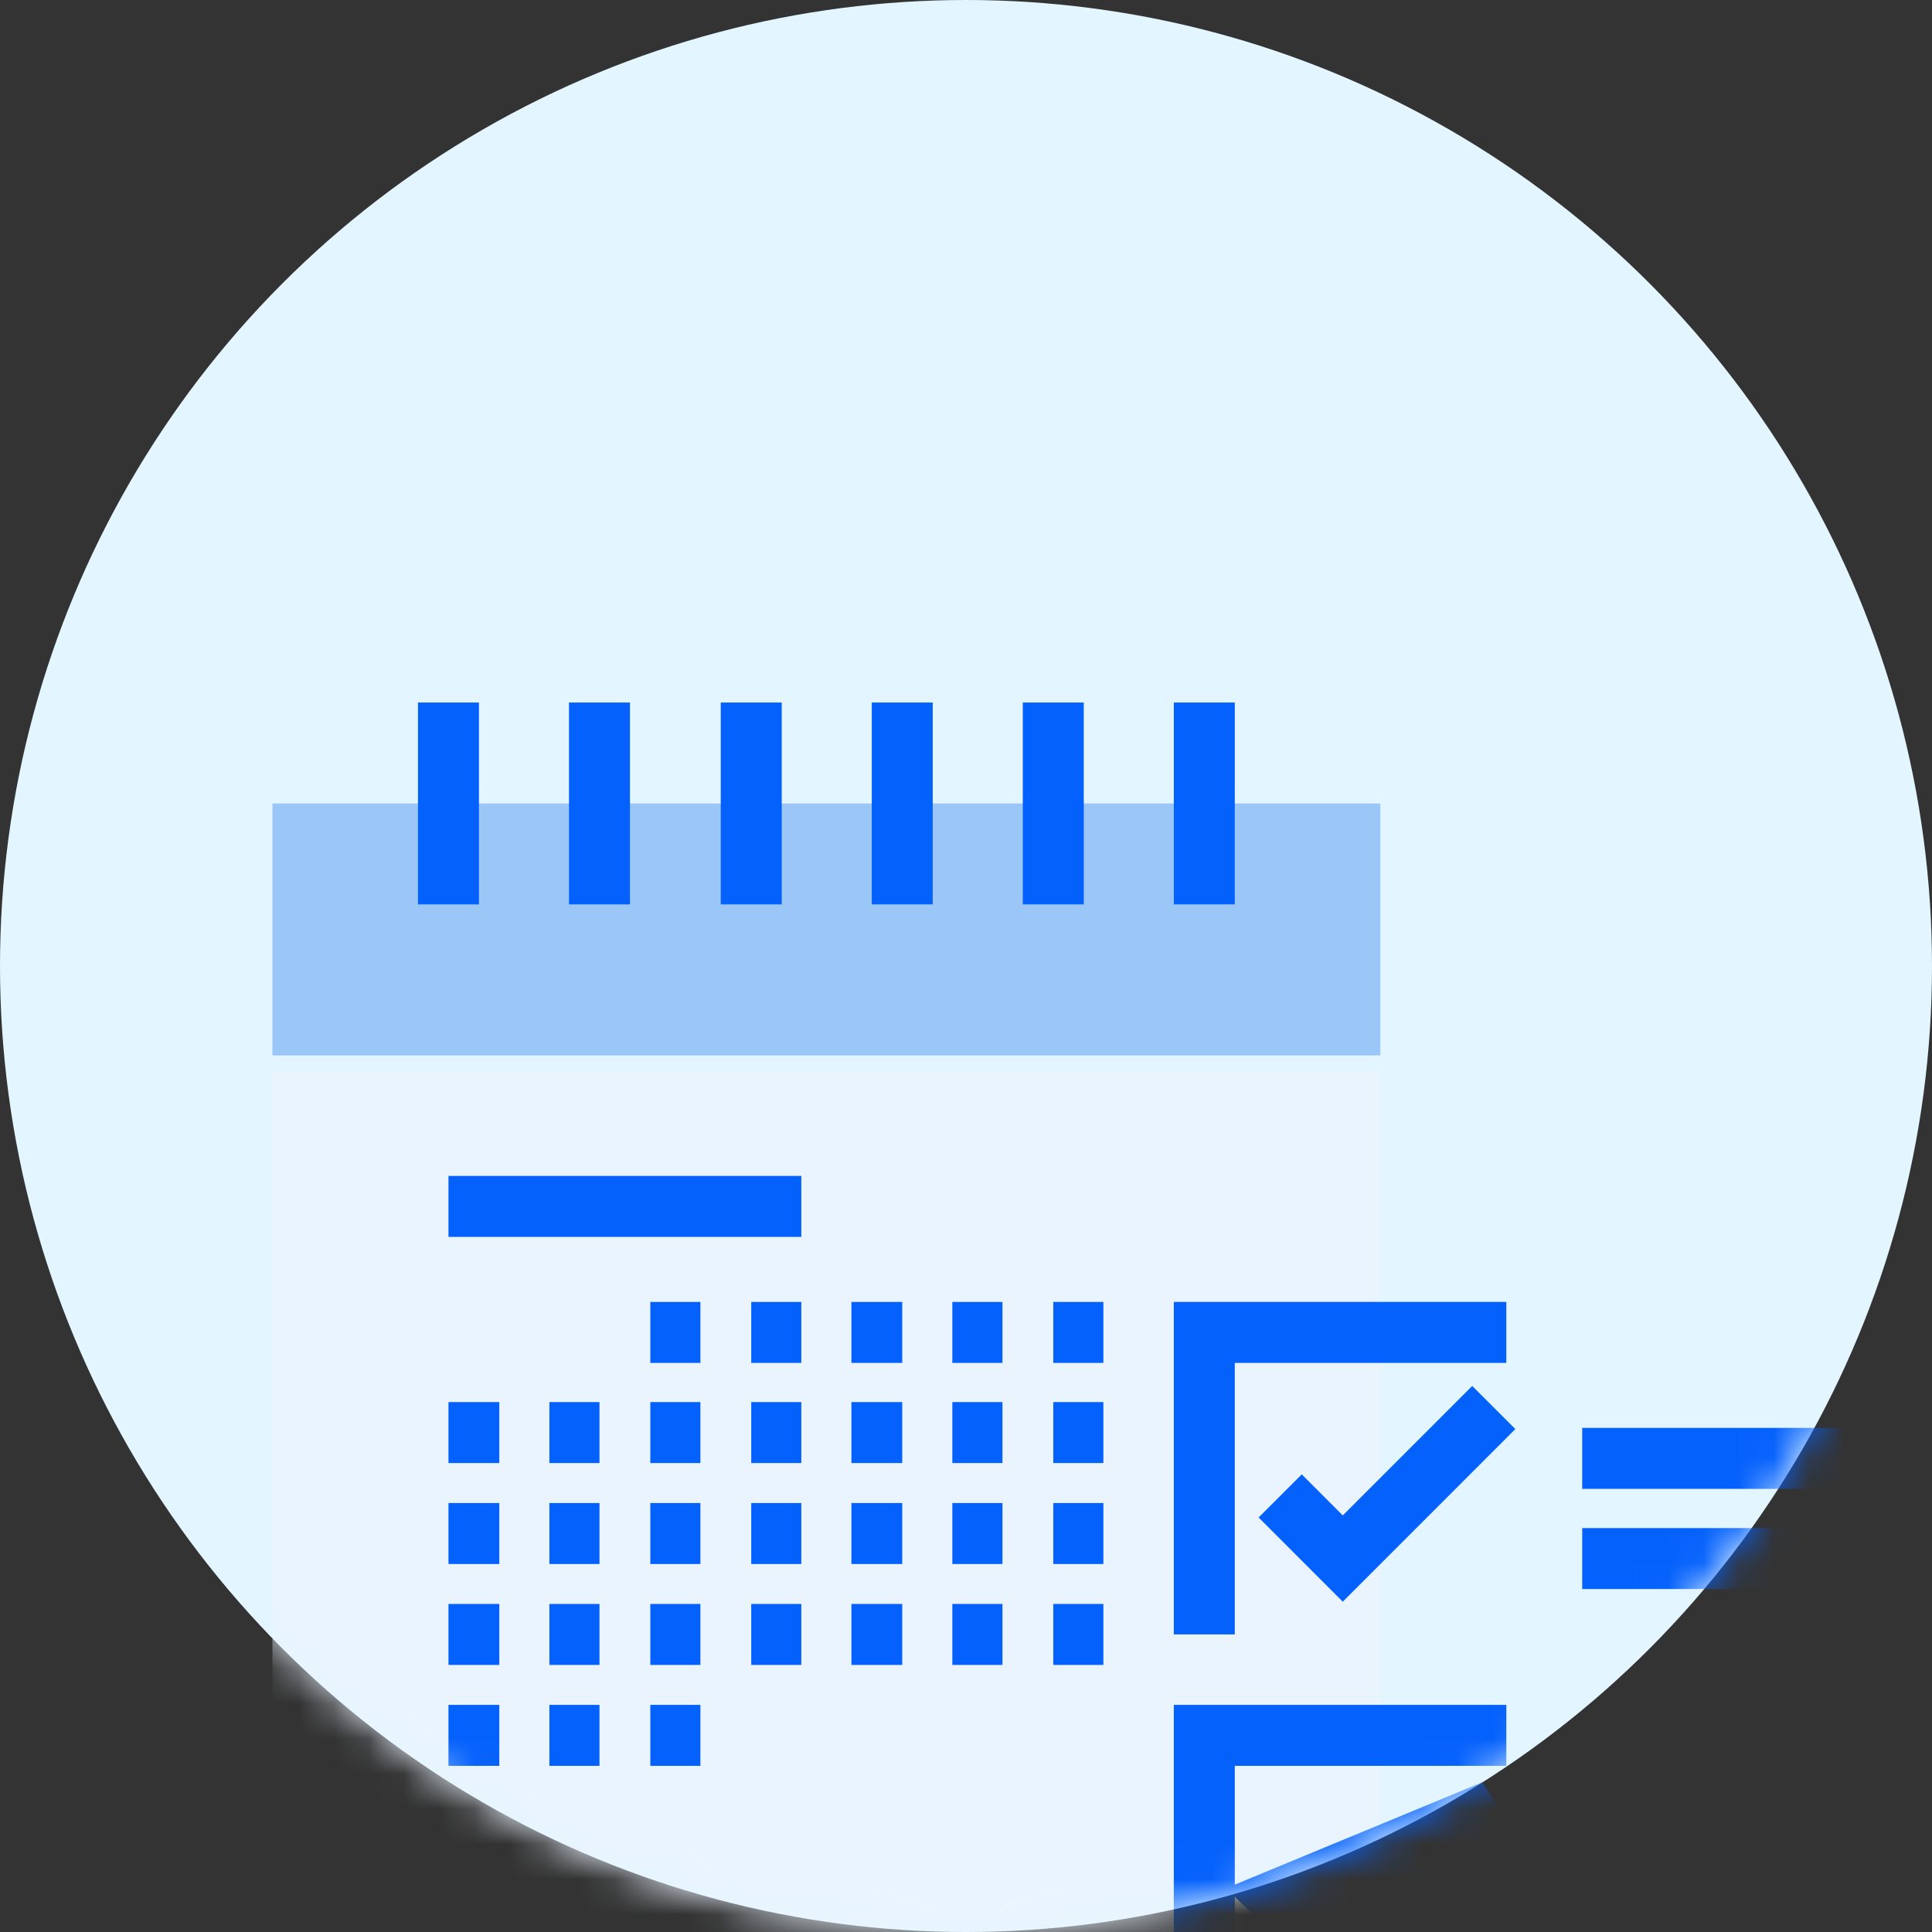 <svg width="55" height="55" viewBox="0 0 55 55" fill="none" xmlns="http://www.w3.org/2000/svg">
<rect x="0" y="0" width="55" height="55" fill="#333333" stroke="none"/>
<circle cx="27.5" cy="27.5" r="27.5" fill="#E3F6FF"/>
<mask id="mask0_107_435" style="mask-type:alpha" maskUnits="userSpaceOnUse" x="0" y="0" width="55" height="55">
<circle cx="27.5" cy="27.5" r="27.5" fill="#E3F6FF"/>
</mask>
<g mask="url(#mask0_107_435)">
<path d="M35.71 30.507H39.296V56.574H7.755V30.507H10.628" fill="#EAF4FE"/>
<path d="M18.513 49.402H19.939M12.767 34.344H22.812H12.767ZM18.513 37.931H19.939H18.513ZM21.386 37.931H22.812H21.386ZM24.238 37.931H25.685H24.238ZM27.111 37.931H28.538H27.111ZM29.985 37.931H31.411H29.985ZM12.767 40.782H14.214H12.767ZM15.64 40.782H17.066H15.64ZM18.513 40.782H19.939H18.513ZM21.386 40.782H22.812H21.386ZM24.238 40.782H25.685H24.238ZM27.111 40.782H28.538H27.111ZM29.985 40.782H31.411H29.985ZM12.767 43.656H14.214H12.767ZM15.64 43.656H17.066H15.64ZM18.513 43.656H19.939H18.513ZM21.386 43.656H22.812H21.386ZM24.238 43.656H25.685H24.238ZM27.111 43.656H28.538H27.111ZM29.985 43.656H31.411H29.985ZM12.767 46.529H14.214H12.767ZM15.64 46.529H17.066H15.64ZM18.513 46.529H19.939H18.513ZM21.386 46.529H22.812H21.386ZM24.238 46.529H25.685H24.238ZM27.111 46.529H28.538H27.111ZM29.985 46.529H31.411H29.985ZM12.767 49.402H14.214H12.767ZM15.64 49.402H17.066H15.64Z" stroke="#0561FC" stroke-width="1.736"/>
<path d="M35.71 22.873H39.296V30.045H7.755V22.873H10.628" fill="#9AC7F7"/>
<path d="M12.767 25.746V20M17.066 25.746V20M21.386 25.746V20M25.685 25.746V20M29.985 25.746V20M34.284 25.746V20M36.444 42.586L38.226 44.369L42.525 40.069M45.042 41.517H52.927M45.042 44.369H52.927" stroke="#0561FC" stroke-width="1.736"/>
<path d="M34.284 46.529V37.931H42.882M45.042 52.988H52.927M45.042 55.84H52.927M36.444 54.057L38.226 55.84L42.525 51.541L36.444 54.057Z" stroke="#0561FC" stroke-width="1.736"/>
<path d="M34.284 58V49.402H42.882" stroke="#0561FC" stroke-width="1.736"/>
</g>
</svg>
